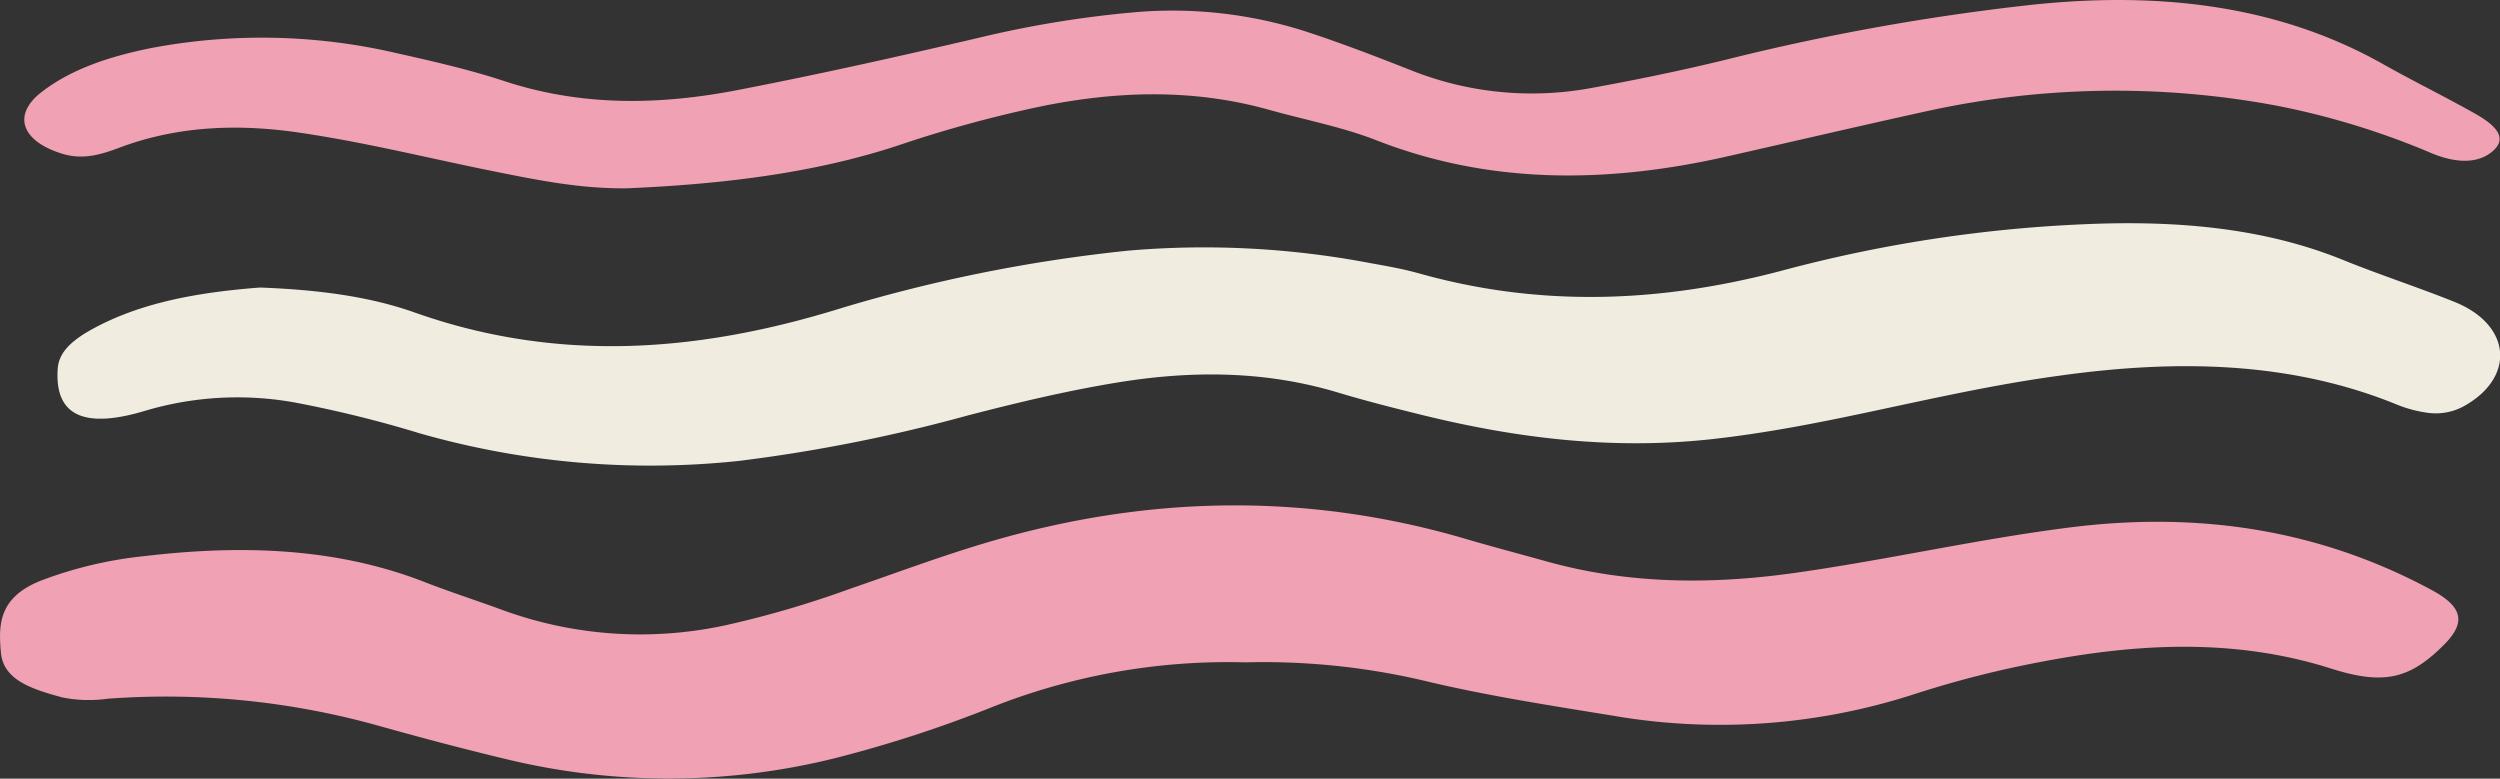 <svg xmlns="http://www.w3.org/2000/svg" viewBox="0 0 299.27 93.21"><rect x="0" y="0" width="299.27" height="93.21" fill="#333333" stroke="none"/><defs><style>.cls-1{fill:#f0a1b3;}.cls-2{fill:#f0ecdf;}</style></defs><g id="Capa_2" data-name="Capa 2"><g id="OBJECTS"><path class="cls-1" d="M149.1,79.29a76.65,76.65,0,0,0-30.45,5.4A151,151,0,0,1,100,90.75,82.61,82.61,0,0,1,61.12,91c-5.18-1.23-10.29-2.58-15.37-4a94.63,94.63,0,0,0-32.84-3.36,16.25,16.25,0,0,1-5.44-.15c-3.69-1-7-2.08-7.35-5.27-.32-3.37-.32-6.61,4.61-8.65a48.77,48.77,0,0,1,12.57-3C29.07,65.18,40.39,65.57,51,69.74c3,1.17,6.12,2.16,9.14,3.28a48.08,48.08,0,0,0,27.15,1.73,120.08,120.08,0,0,0,14.5-4.28c5.43-1.86,10.76-3.87,16.33-5.52,18.8-5.57,37.78-6.08,56.86-.58,3.37,1,6.77,1.89,10.14,2.83,9.56,2.68,19.37,2.81,29.38,1.43,11.17-1.55,22-4.06,33.19-5.48,16.33-2.08,30.65.6,43.4,7.48,3.8,2.05,4.15,3.94,1.34,6.69-4,3.94-7.07,4.72-13.35,2.72-11.4-3.62-22.9-3.07-34.54-.85a123.29,123.29,0,0,0-15.39,3.91,75.53,75.53,0,0,1-36.27,2.54c-7.33-1.19-14.66-2.33-21.76-4A83.9,83.9,0,0,0,149.1,79.29Z"/><path class="cls-2" d="M31.12,34.42c6.64.25,12.94,1,18.55,3,16.77,5.93,33.26,4.81,49.91-.19A184.78,184.78,0,0,1,135.1,30a106.07,106.07,0,0,1,29,1.51c2,.35,3.95.71,5.82,1.23,14.54,4.08,28.88,3.49,43.35-.33a166.8,166.8,0,0,1,38.59-5.65c10.21-.26,19.84.78,28.7,4.39,4.34,1.76,8.94,3.25,13.29,5,6.79,2.75,7.29,9,1.14,12.45a7,7,0,0,1-4.54.79,15.12,15.12,0,0,1-3.38-.9C274.26,43.22,260.53,43,246.33,45c-8.61,1.18-16.86,3.14-25.21,4.87C215.67,51,210.21,52,204.55,52.61c-11.82,1.24-23.1-.19-34.14-2.89C167,48.88,163.53,48,160.2,47c-8.55-2.58-17.27-2.69-26.26-1.24-6.16,1-12.08,2.42-18,3.95a192.83,192.83,0,0,1-27.44,5.46,100.47,100.47,0,0,1-38.23-3.29,141.21,141.21,0,0,0-14.88-3.68,38.77,38.77,0,0,0-17.87.93c-7.54,2.31-11,.57-10.61-5,.13-1.76,1.33-3,3.22-4.2C16.17,36.29,23.55,35,31.12,34.42Z"/><path class="cls-1" d="M75.12,22.54c-5.63.08-10.89-1-16.15-2.06-7.79-1.57-15.41-3.49-23.4-4.64C28.1,14.77,21,15.16,14.29,17.68c-2.16.81-4.36,1.51-6.92.7C2.54,16.86,1.45,13.73,5,11s8-4.2,12.9-5.21a71.21,71.21,0,0,1,29.44.54c4.44,1,8.87,2,13.07,3.39,9.16,3,18.41,2.9,27.94,1.05,9.78-1.89,19.42-4.05,29-6.29a127.32,127.32,0,0,1,18.34-3,52.19,52.19,0,0,1,20.75,2.33c4.2,1.38,8.26,2.94,12.29,4.53a39.05,39.05,0,0,0,21.68,2.21c5.52-1,10.94-2.12,16.3-3.43A274.69,274.69,0,0,1,243.16.58c15.77-1.68,29.94.18,42.28,7.19,3.56,2,7.36,3.86,10.93,5.88,3,1.7,3.57,3.13,2,4.47s-4,1.55-7.17.27a92.87,92.87,0,0,0-18.77-5.76,105.06,105.06,0,0,0-41.51.62c-8.12,1.78-16.19,3.67-24.28,5.5-14.35,3.24-28.34,3.32-41.83-1.94-4-1.58-8.59-2.46-12.91-3.67-8.91-2.49-17.81-2.28-26.87-.49a149.49,149.49,0,0,0-17.51,4.76C97.33,20.77,86.36,22.05,75.12,22.54Z"/></g></g></svg>